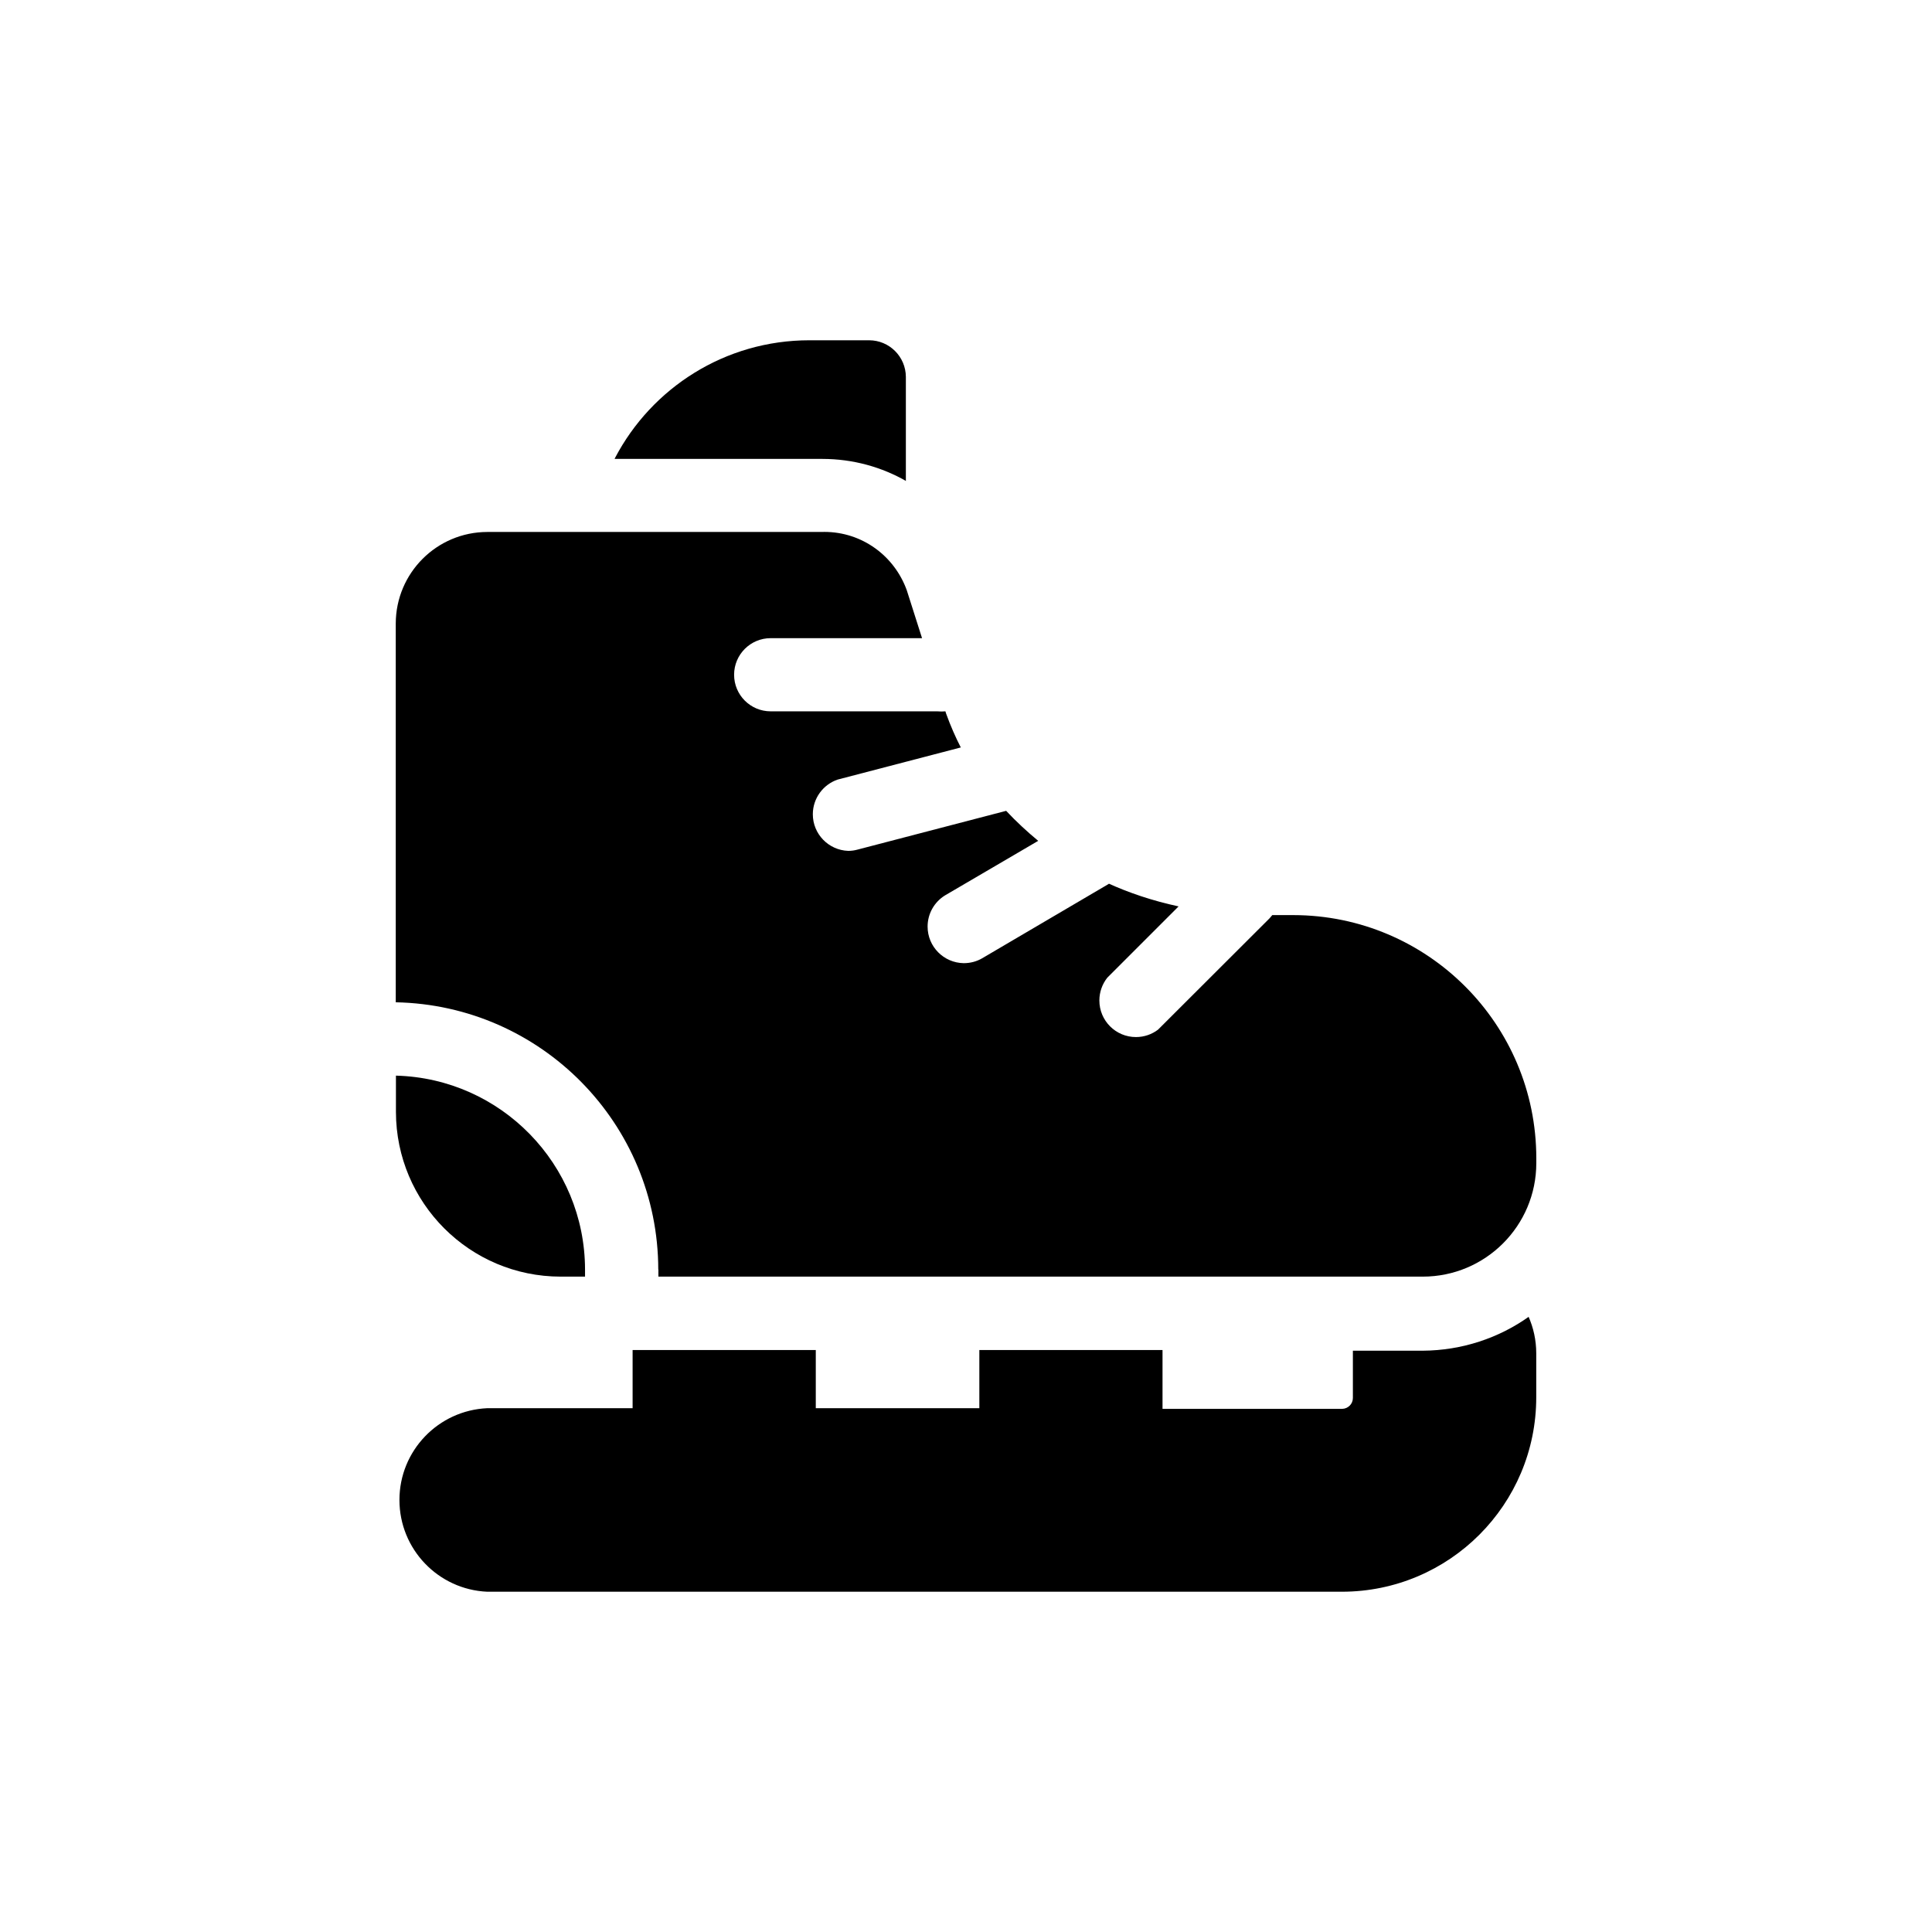 <!-- Generated by IcoMoon.io -->
<svg version="1.1" xmlns="http://www.w3.org/2000/svg" width="32" height="32" viewBox="0 0 32 32">
<title>icn-sport-ice-skating</title>
<path d="M15.004 7.966v-1.724c-0.002-0.335-0.274-0.606-0.609-0.606 0 0 0 0 0 0h-0.968c-0.006-0-0.013-0-0.021-0-1.397 0-2.61 0.789-3.217 1.945l-0.010 0.020h3.43c0.003 0 0.007-0 0.011-0 0.509 0 0.986 0.135 1.398 0.372l-0.014-0.007z"></path>
<path d="M10.905 21.027c0 0.039 0 0.079 0 0.118h12.66c1.039 0 1.881-0.842 1.881-1.881v0-0.079c0-2.224-1.802-4.026-4.025-4.028h-0.348l-0.045 0.053-1.847 1.844c-0.101 0.077-0.228 0.123-0.366 0.123-0.335 0-0.606-0.271-0.606-0.606 0-0.142 0.049-0.273 0.131-0.377l-0.001 0.001 1.182-1.182c-0.438-0.095-0.823-0.225-1.187-0.391l0.036 0.015-2.102 1.235c-0.087 0.051-0.192 0.081-0.304 0.081-0.001 0-0.001 0-0.002 0h0c-0.331-0.005-0.598-0.274-0.598-0.606 0-0.217 0.114-0.408 0.286-0.515l1.546-0.905c-0.192-0.159-0.366-0.321-0.528-0.494l-0.003-0.003-2.465 0.643c-0.044 0.012-0.095 0.020-0.147 0.020-0.002 0-0.003 0-0.005-0h0c-0.325-0.012-0.585-0.279-0.585-0.606 0-0.267 0.173-0.494 0.412-0.575l0.004-0.001 2.035-0.531c-0.084-0.162-0.171-0.359-0.244-0.562l-0.011-0.036c-0.020 0.002-0.043 0.003-0.066 0.003s-0.046-0.001-0.069-0.003l0.003 0h-2.762c-0.335 0-0.606-0.271-0.606-0.606s0.271-0.606 0.606-0.606v0h2.507l-0.253-0.794c-0.205-0.568-0.739-0.966-1.366-0.966-0.013 0-0.027 0-0.040 0.001l0.002-0h-5.544c-0.837 0.002-1.514 0.679-1.516 1.516v6.274c2.41 0.047 4.345 2.010 4.348 4.426v0z"></path>
<path d="M9.286 21.145h0.404c0-0.039 0-0.079 0-0.118-0.003-1.745-1.394-3.164-3.128-3.211l-0.004-0v0.601c0.002 1.506 1.222 2.727 2.728 2.728h0z"></path>
<path d="M25.319 21.811c-0.49 0.348-1.099 0.557-1.756 0.561h-1.155c0 0.017 0 0.037 0 0.056v0.727c0 0 0 0 0 0 0 0.098-0.079 0.178-0.177 0.18h-2.976v-0.974h-3.034v0.963h-2.709v-0.963h-3.034v0.963h-2.406c-0.812 0.036-1.456 0.703-1.456 1.52s0.644 1.484 1.453 1.52l0.003 0h14.156c1.777-0.002 3.217-1.442 3.217-3.22 0 0 0 0 0 0v0-0.727c0-0.001 0-0.002 0-0.003 0-0.218-0.047-0.425-0.13-0.612l0.004 0.010z"></path>
</svg>
